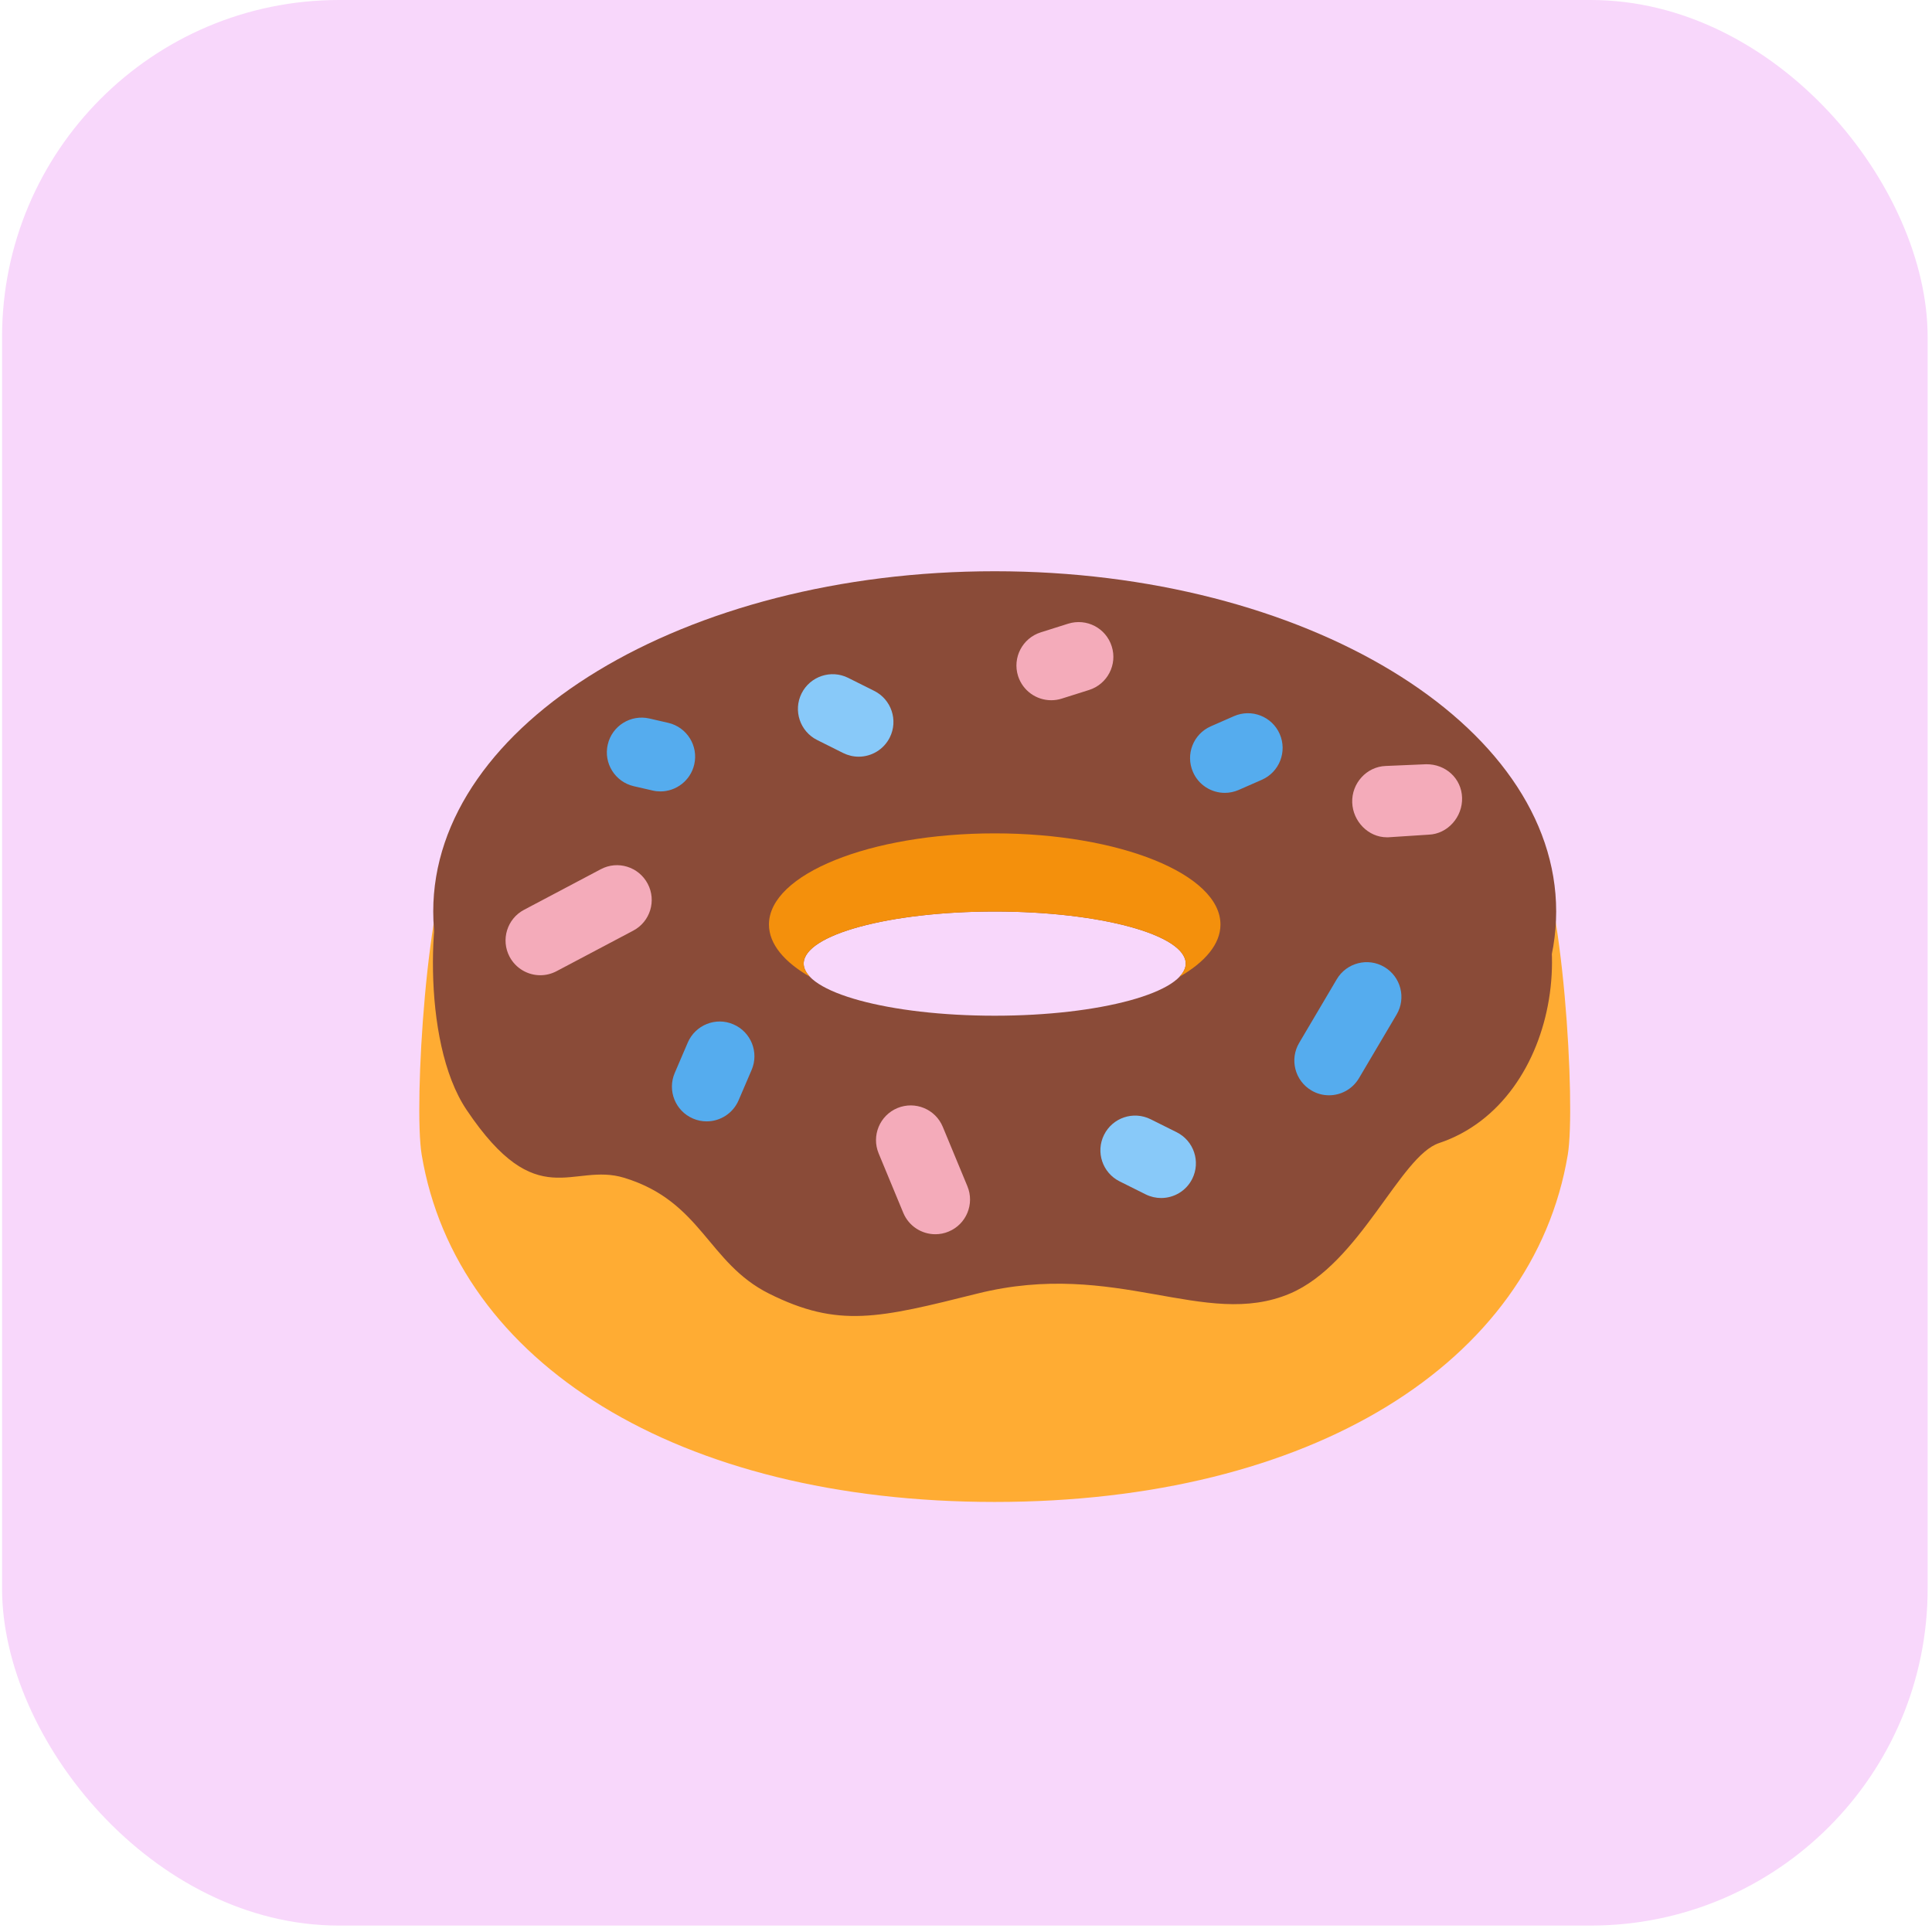 <svg width="86" height="86" viewBox="0 0 86 86" fill="none" xmlns="http://www.w3.org/2000/svg">
<rect x="0.092" width="85.714" height="85.714" rx="15" fill="#F8D7FB"/>
<g filter="url(#filter0_d_3195_7617)">
<path d="M69.788 47.397C68.241 56.672 58.365 62.857 44.277 62.857C30.19 62.857 20.315 56.672 18.77 47.397C18.404 45.209 19 35.385 20.329 33.483C24.114 28.062 25.468 48.816 44.277 48.816C64.762 48.816 64.455 28.064 68.241 33.483C69.569 35.385 70.152 45.209 69.788 47.397Z" fill="#FFAC33"/>
<path d="M44.278 21.428C30.475 21.428 19.285 28.209 19.285 36.575C19.285 44.941 30.475 51.723 44.278 51.723C58.08 51.723 69.271 44.941 69.271 36.575C69.271 28.209 58.08 21.428 44.278 21.428ZM44.278 41.213C39.583 41.213 35.775 40.174 35.775 38.893C35.775 37.612 39.583 36.575 44.278 36.575C48.972 36.575 52.78 37.612 52.78 38.893C52.781 40.174 48.974 41.213 44.278 41.213Z" fill="#8A4B38"/>
<path d="M20.058 34.192C19.092 35.738 18.697 42.32 20.767 45.401C23.924 50.105 25.469 47.719 27.789 48.429C31.243 49.487 31.499 52.216 34.23 53.582C37.322 55.128 39.121 54.678 43.505 53.582C49.69 52.036 53.62 55.191 57.418 53.582C60.535 52.261 62.318 47.462 64.055 46.883C69.57 45.046 70.734 36.345 66.63 32.775C65.343 35.481 59.029 45.207 54.972 45.66C50.912 46.111 38.737 47.139 33.585 44.5C28.431 41.86 23.215 38.574 22.57 37.672C21.925 36.768 20.058 34.192 20.058 34.192Z" fill="#8A4B38"/>
<path d="M44.278 33.096C38.728 33.096 34.229 34.913 34.229 37.154C34.229 38.025 34.914 38.83 36.071 39.491C35.884 39.3 35.775 39.1 35.775 38.893C35.775 37.612 39.583 36.575 44.278 36.575C48.972 36.575 52.78 37.612 52.78 38.893C52.78 39.1 52.672 39.299 52.484 39.491C53.641 38.83 54.327 38.025 54.327 37.154C54.328 34.913 49.828 33.096 44.278 33.096Z" fill="#F4900C"/>
<path d="M24.051 39.411C23.497 39.411 22.961 39.11 22.683 38.587C22.284 37.832 22.572 36.896 23.328 36.498L26.742 34.693C27.495 34.291 28.432 34.582 28.831 35.338C29.23 36.093 28.942 37.029 28.186 37.427L24.772 39.232C24.541 39.353 24.294 39.411 24.051 39.411ZM41.636 50.94C41.029 50.94 40.454 50.582 40.207 49.985L39.112 47.343C38.785 46.554 39.16 45.65 39.948 45.323C40.738 44.998 41.641 45.371 41.967 46.161L43.062 48.803C43.389 49.591 43.015 50.497 42.225 50.822C42.034 50.903 41.833 50.94 41.636 50.94Z" fill="#F4ABBA"/>
<path d="M59.159 44.755C58.891 44.755 58.621 44.686 58.375 44.539C57.64 44.106 57.396 43.156 57.831 42.422L59.505 39.588C59.939 38.854 60.893 38.61 61.622 39.044C62.357 39.479 62.602 40.427 62.167 41.162L60.492 43.995C60.203 44.483 59.689 44.755 59.159 44.755Z" fill="#55ACEE"/>
<path d="M61.735 33.271C60.906 33.271 60.221 32.559 60.192 31.724C60.161 30.871 60.829 30.127 61.681 30.096L63.483 30.019C64.352 30.009 65.054 30.649 65.082 31.503C65.113 32.357 64.445 33.124 63.593 33.154L61.791 33.271H61.735ZM46.792 27.17C46.135 27.17 45.527 26.748 45.317 26.09C45.06 25.277 45.511 24.408 46.325 24.149L47.546 23.763C48.369 23.506 49.23 23.957 49.487 24.772C49.746 25.586 49.294 26.454 48.48 26.713L47.258 27.099C47.103 27.148 46.946 27.17 46.792 27.17Z" fill="#F4ABBA"/>
<path d="M38.223 29.683C37.99 29.683 37.755 29.629 37.533 29.52L36.373 28.94C35.61 28.558 35.3 27.629 35.681 26.866C36.063 26.103 36.992 25.792 37.755 26.174L38.915 26.754C39.678 27.135 39.989 28.064 39.607 28.828C39.335 29.369 38.789 29.683 38.223 29.683ZM51.687 49.328C51.457 49.328 51.221 49.276 51 49.167L49.84 48.588C49.075 48.207 48.764 47.279 49.145 46.516C49.525 45.751 50.452 45.44 51.217 45.821L52.377 46.399C53.142 46.781 53.452 47.708 53.072 48.472C52.803 49.014 52.254 49.328 51.687 49.328Z" fill="#88C9F9"/>
<path d="M31.455 45.916C31.251 45.916 31.046 45.877 30.846 45.79C30.062 45.453 29.698 44.544 30.035 43.761L30.615 42.408C30.952 41.626 31.862 41.256 32.646 41.598C33.43 41.934 33.794 42.843 33.457 43.627L32.877 44.979C32.625 45.564 32.056 45.916 31.455 45.916ZM54.521 31.293C53.925 31.293 53.357 30.947 53.104 30.365C52.761 29.583 53.118 28.671 53.9 28.33L54.929 27.878C55.713 27.535 56.624 27.893 56.965 28.674C57.306 29.457 56.95 30.368 56.169 30.711L55.139 31.163C54.937 31.251 54.727 31.293 54.521 31.293ZM29.398 31.229C29.282 31.229 29.165 31.216 29.05 31.189L28.213 30.997C27.381 30.805 26.86 29.975 27.053 29.143C27.244 28.31 28.075 27.793 28.906 27.983L29.744 28.176C30.575 28.368 31.096 29.198 30.903 30.029C30.738 30.744 30.1 31.229 29.398 31.229Z" fill="#55ACEE"/>
</g>
<defs>
<filter id="filter0_d_3195_7617" x="14.664" y="21.428" width="59.231" height="49.429" filterUnits="userSpaceOnUse" color-interpolation-filters="sRGB">
<feFlood flood-opacity="0" result="BackgroundImageFix"/>
<feColorMatrix in="SourceAlpha" type="matrix" values="0 0 0 0 0 0 0 0 0 0 0 0 0 0 0 0 0 0 127 0" result="hardAlpha"/>
<feOffset dy="4"/>
<feGaussianBlur stdDeviation="2"/>
<feComposite in2="hardAlpha" operator="out"/>
<feColorMatrix type="matrix" values="0 0 0 0 0.541 0 0 0 0 0.294 0 0 0 0 0.22 0 0 0 0.33 0"/>
<feBlend mode="normal" in2="BackgroundImageFix" result="effect1_dropShadow_3195_7617"/>
<feBlend mode="normal" in="SourceGraphic" in2="effect1_dropShadow_3195_7617" result="shape"/>
</filter>
</defs>
</svg>
